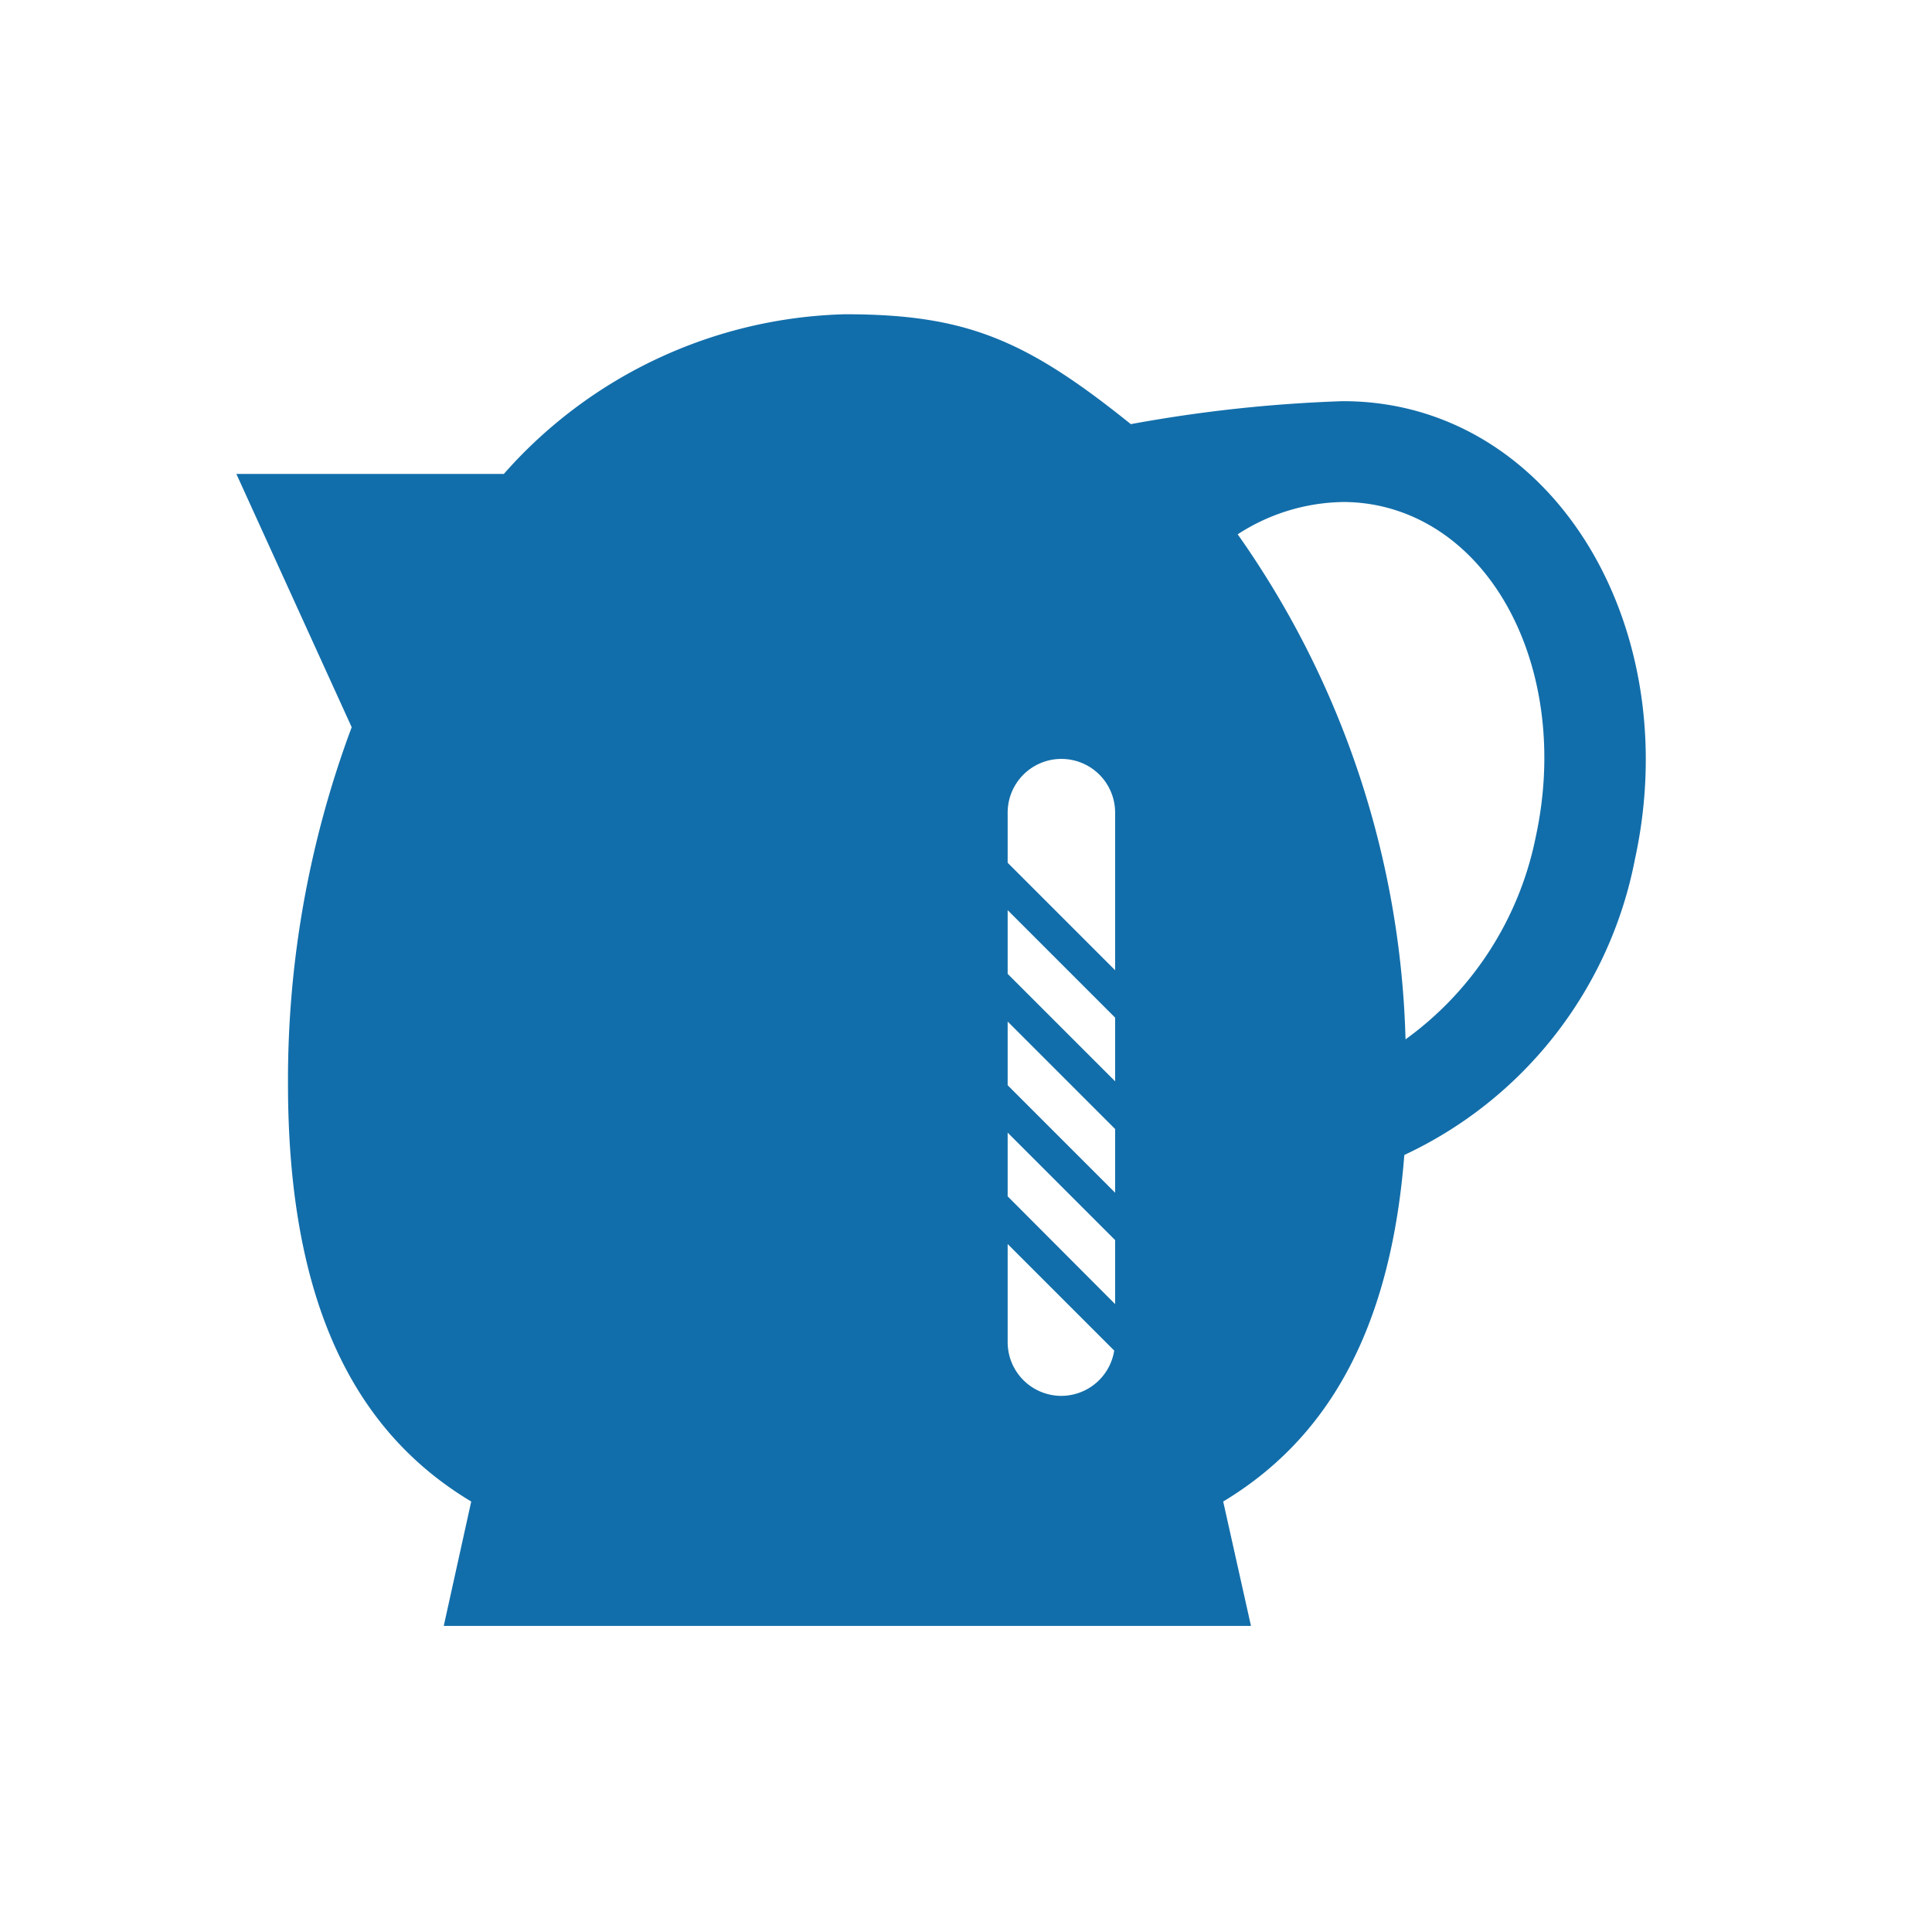 <svg xmlns="http://www.w3.org/2000/svg" width="22.58mm" height="22.58mm" viewBox="0 0 64 64"><defs><style>.cls-1{fill:none;}.cls-2{fill:#126eaa;}</style></defs><g id="レイヤー_2" data-name="レイヤー 2"><g id="レイヤー_1-2" data-name="レイヤー 1"><rect class="cls-1" width="64" height="64"/><path class="cls-2" d="M46.46,13.5a9.17,9.17,0,0,0-2-.21,47.47,47.47,0,0,0-7,.76c-3.48-2.8-5.46-3.64-9.47-3.64a15.59,15.59,0,0,0-11.3,5.29H7.83l3.82,8.39A33.39,33.39,0,0,0,9.54,35.9c0,7.48,2.35,11.61,6.07,13.84l-.91,4.12H41.44l-.92-4.12c3.32-2,5.53-5.48,6-11.48a13.67,13.67,0,0,0,7.64-9.8C55.68,21.48,52.23,14.77,46.46,13.5ZM33.38,39.63V37.52l3.56,3.56V43.2Zm0-3.68V33.84l3.56,3.56v2.11Zm0-3.69V30.15l3.56,3.56v2.11Zm1.78-7.12a1.78,1.78,0,0,1,1.78,1.78v5.22l-3.56-3.56V26.92A1.78,1.78,0,0,1,35.16,25.14Zm0,21.1a1.78,1.78,0,0,1-1.78-1.78V41.21l3.53,3.53A1.78,1.78,0,0,1,35.16,46.24Zm15.71-18.5a10.92,10.92,0,0,1-4.31,6.69A30.38,30.38,0,0,0,41,17.7a6.57,6.57,0,0,1,3.48-1.07,5.71,5.71,0,0,1,1.23.13C49.71,17.64,52,22.56,50.87,27.74Z"/></g></g></svg>